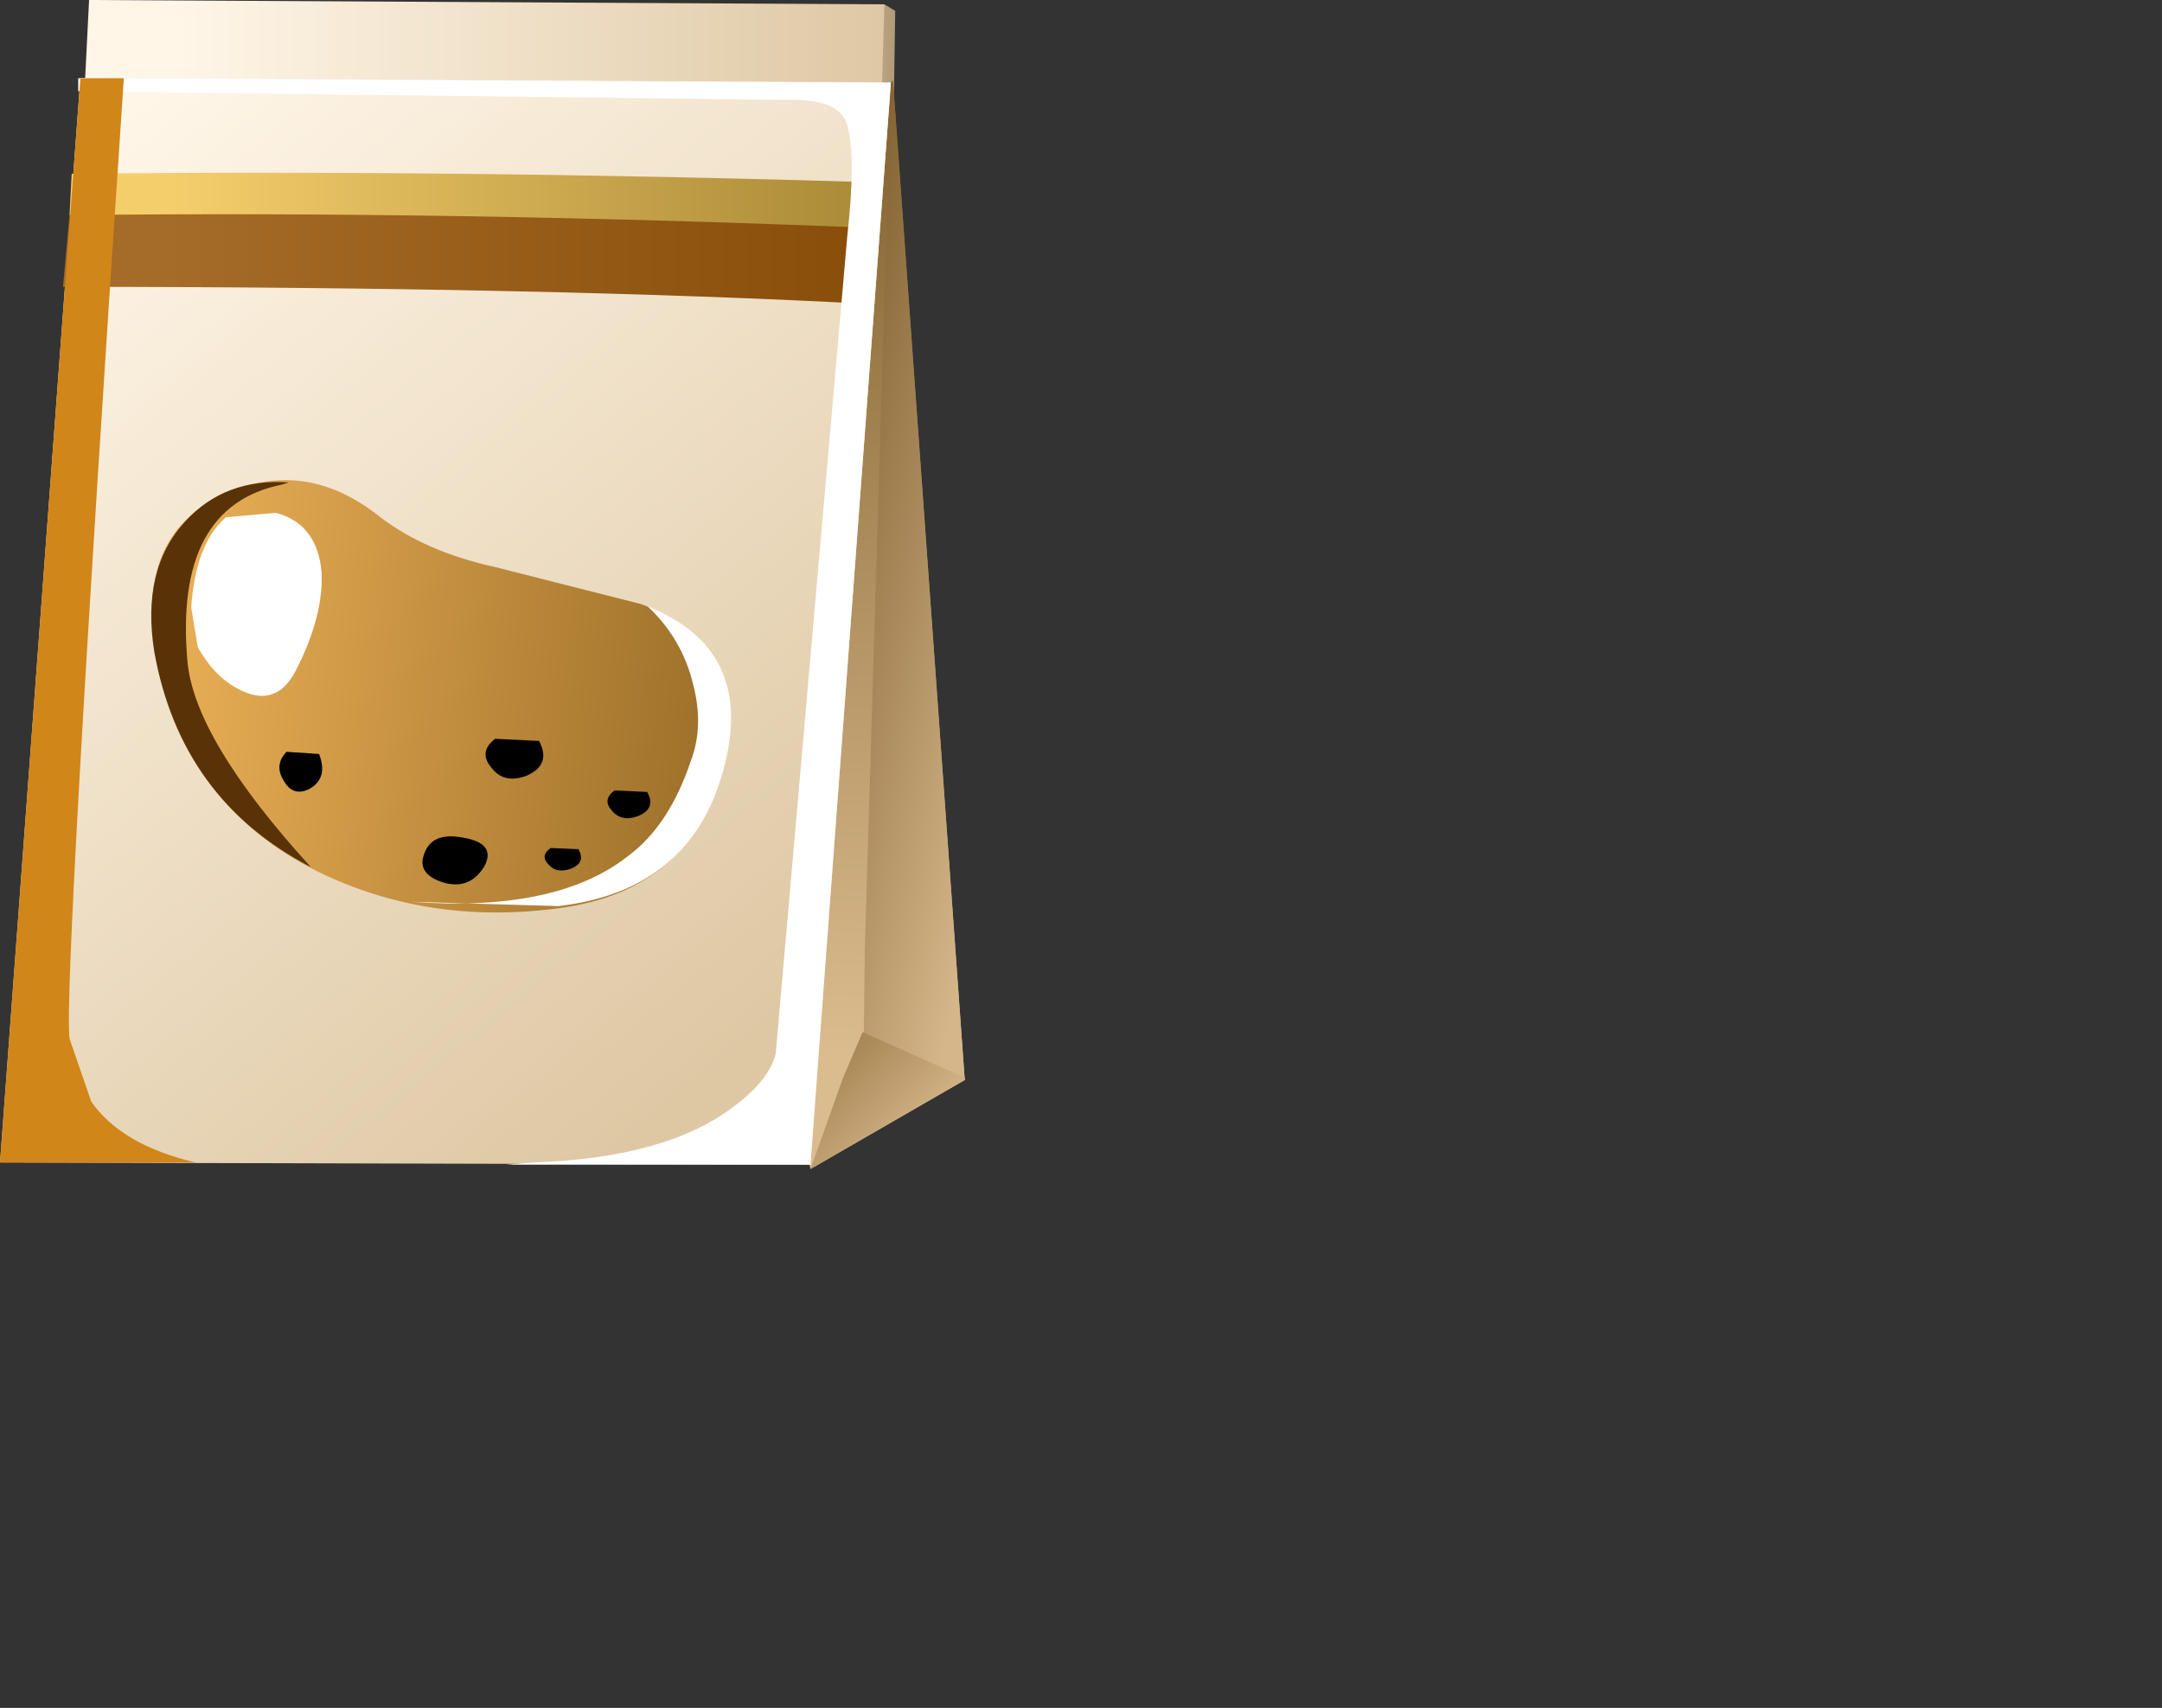 <?xml version="1.0" encoding="UTF-8" standalone="no"?>
<svg xmlns:xlink="http://www.w3.org/1999/xlink" height="39.3px" width="49.75px" xmlns="http://www.w3.org/2000/svg">
  <rect width="100%" height="100%" fill="#333333" stroke="none"/>
  <g transform="matrix(1.0, 0.0, 0.0, 1.0, 0.0, 0.0)">
    <use height="26.9" transform="matrix(1.0, 0.0, 0.0, 1.0, 0.0, 0.0)" width="22.2" xlink:href="#shape0"/>
    <use height="25.0" transform="matrix(1.0, 0.0, 0.0, 1.0, 1.8, 1.8)" width="18.7" xlink:href="#sprite0"/>
    <use height="24.95" transform="matrix(1.0, 0.0, 0.0, 1.0, 0.0, 1.8)" width="4.5" xlink:href="#sprite1"/>
    <use height="9.95" transform="matrix(1.0, 0.0, 0.0, 1.0, 3.5, 11.05)" width="13.3" xlink:href="#shape3"/>
    <use height="7.0" transform="matrix(1.0, 0.0, 0.0, 1.0, 9.45, 13.95)" width="7.35" xlink:href="#sprite2"/>
    <use height="8.85" transform="matrix(1.0, 0.0, 0.0, 1.0, 3.5, 11.1)" width="3.65" xlink:href="#sprite3"/>
    <use height="4.25" transform="matrix(1.0, 0.0, 0.0, 1.0, 4.4, 11.75)" width="3.0" xlink:href="#sprite4"/>
    <use height="1.15" transform="matrix(1.0, 0.0, 0.0, 1.0, 6.4, 17.05)" width="1.0" xlink:href="#sprite5"/>
    <use height="1.1" transform="matrix(1.0, 0.0, 0.0, 1.0, 9.7, 19.25)" width="1.5" xlink:href="#sprite6"/>
    <use height="0.65" transform="matrix(1.0, 0.0, 0.0, 1.0, 12.5, 19.35)" width="0.85" xlink:href="#sprite7"/>
    <use height="1.15" transform="matrix(1.0, 0.0, 0.0, 1.0, 11.15, 16.75)" width="1.35" xlink:href="#sprite8"/>
    <use height="0.8" transform="matrix(1.0, 0.0, 0.0, 1.0, 13.95, 18.0)" width="1.0" xlink:href="#sprite9"/>
  </g>
  <defs>
    <g id="shape0" transform="matrix(1.0, 0.0, 0.0, 1.0, 0.0, 0.0)">
      <path d="M16.95 3.35 L20.35 0.1 20.6 0.25 20.55 3.55 17.15 4.0 16.95 3.35" fill="url(#gradient0)" fill-rule="evenodd" stroke="none"/>
      <path d="M20.2 5.3 L1.8 4.95 2.05 0.0 20.35 0.1 20.2 5.3" fill="url(#gradient1)" fill-rule="evenodd" stroke="none"/>
      <path d="M14.4 7.15 L20.55 1.85 22.2 24.85 18.65 26.9 14.4 7.15" fill="url(#gradient2)" fill-rule="evenodd" stroke="none"/>
      <path d="M22.2 24.85 L19.85 26.2 19.9 21.85 20.5 1.9 20.55 1.9 22.2 24.85" fill="url(#gradient3)" fill-rule="evenodd" stroke="none"/>
      <path d="M18.65 26.9 L19.4 24.8 19.85 23.75 22.2 24.8 22.2 24.85 18.65 26.9" fill="url(#gradient4)" fill-rule="evenodd" stroke="none"/>
      <path d="M18.65 26.8 L0.0 26.75 1.85 1.8 20.5 1.9 18.65 26.8" fill="url(#gradient5)" fill-rule="evenodd" stroke="none"/>
      <path d="M1.6 4.95 Q8.55 4.8 20.25 5.15 L20.1 7.0 Q12.7 6.6 1.45 6.6 L1.6 4.95" fill="url(#gradient6)" fill-rule="evenodd" stroke="none"/>
      <path d="M1.65 4.0 Q10.4 3.9 20.3 4.2 L20.2 5.25 Q10.45 4.85 1.6 4.95 L1.65 4.0" fill="url(#gradient7)" fill-rule="evenodd" stroke="none"/>
    </g>
    <linearGradient gradientTransform="matrix(0.002, 0.0, 0.0, -0.002, 19.0, 2.05)" gradientUnits="userSpaceOnUse" id="gradient0" spreadMethod="pad" x1="-819.2" x2="819.2">
      <stop offset="0.0" stop-color="#fff6e8"/>
      <stop offset="1.0" stop-color="#b09a74"/>
    </linearGradient>
    <linearGradient gradientTransform="matrix(0.01, 0.0, 0.0, -0.01, 12.2, 2.65)" gradientUnits="userSpaceOnUse" id="gradient1" spreadMethod="pad" x1="-819.2" x2="819.2">
      <stop offset="0.0" stop-color="#fff6e8"/>
      <stop offset="1.0" stop-color="#dec8a4"/>
    </linearGradient>
    <linearGradient gradientTransform="matrix(-3.0E-4, 0.013, 0.013, 3.0E-4, 18.35, 13.6)" gradientUnits="userSpaceOnUse" id="gradient2" spreadMethod="pad" x1="-819.2" x2="819.2">
      <stop offset="0.0" stop-color="#876533"/>
      <stop offset="1.0" stop-color="#dbbc8e"/>
    </linearGradient>
    <linearGradient gradientTransform="matrix(0.004, 9.0E-4, 9.0E-4, -0.004, 20.55, 14.15)" gradientUnits="userSpaceOnUse" id="gradient3" spreadMethod="pad" x1="-819.2" x2="819.2">
      <stop offset="0.0" stop-color="#7d5b2a"/>
      <stop offset="1.0" stop-color="#d4b68a"/>
    </linearGradient>
    <linearGradient gradientTransform="matrix(0.002, 0.002, 0.002, -0.002, 19.1, 25.0)" gradientUnits="userSpaceOnUse" id="gradient4" spreadMethod="pad" x1="-819.2" x2="819.2">
      <stop offset="0.0" stop-color="#87622d"/>
      <stop offset="1.0" stop-color="#d4b68a"/>
    </linearGradient>
    <linearGradient gradientTransform="matrix(0.01, 0.012, 0.012, -0.01, 9.65, 13.6)" gradientUnits="userSpaceOnUse" id="gradient5" spreadMethod="pad" x1="-819.2" x2="819.2">
      <stop offset="0.0" stop-color="#fff6e8"/>
      <stop offset="1.0" stop-color="#dec8a4"/>
    </linearGradient>
    <linearGradient gradientTransform="matrix(0.01, 0.0, 0.0, -0.01, 12.0, 5.95)" gradientUnits="userSpaceOnUse" id="gradient6" spreadMethod="pad" x1="-819.2" x2="819.2">
      <stop offset="0.0" stop-color="#a56b28"/>
      <stop offset="1.0" stop-color="#874d09"/>
    </linearGradient>
    <linearGradient gradientTransform="matrix(0.01, 0.0, 0.0, -0.01, 12.1, 4.6)" gradientUnits="userSpaceOnUse" id="gradient7" spreadMethod="pad" x1="-819.2" x2="819.2">
      <stop offset="0.0" stop-color="#f5ce6c"/>
      <stop offset="1.0" stop-color="#a98936"/>
    </linearGradient>
    <g id="sprite0" transform="matrix(1.0, 0.0, 0.0, 1.0, 0.0, 0.0)">
      <use height="25.0" transform="matrix(1.0, 0.0, 0.0, 1.0, 0.0, 0.0)" width="18.7" xlink:href="#shape1"/>
    </g>
    <g id="shape1" transform="matrix(1.0, 0.0, 0.0, 1.0, 0.0, 0.0)">
      <path d="M15.1 23.65 Q15.9 23.05 16.05 22.45 L17.7 3.6 Q17.9 1.8 17.7 1.1 17.55 0.45 16.25 0.5 L0.0 0.3 0.0 0.0 18.7 0.1 16.85 25.0 9.85 25.0 10.45 24.95 Q13.55 24.85 15.1 23.65" fill="#ffffff" fill-rule="evenodd" stroke="none"/>
    </g>
    <g id="sprite1" transform="matrix(1.0, 0.0, 0.0, 1.0, 0.0, 0.0)">
      <use height="24.95" transform="matrix(1.0, 0.0, 0.0, 1.0, 0.0, 0.0)" width="4.5" xlink:href="#shape2"/>
    </g>
    <g id="shape2" transform="matrix(1.0, 0.0, 0.0, 1.0, 0.0, 0.0)">
      <path d="M1.85 0.0 L2.85 0.0 Q1.45 20.9 1.6 22.1 L2.1 23.55 Q2.8 24.55 4.5 24.95 L0.0 24.95 1.85 0.0" fill="#d18619" fill-rule="evenodd" stroke="none"/>
    </g>
    <g id="shape3" transform="matrix(1.0, 0.0, 0.0, 1.0, -3.5, -11.05)">
      <path d="M3.6 15.05 Q3.1 12.35 5.1 11.4 7.0 10.5 8.75 11.9 9.8 12.7 11.4 13.05 L14.75 13.9 Q17.35 14.85 16.65 17.65 15.9 20.5 12.85 20.9 9.85 21.3 7.3 20.05 4.2 18.5 3.6 15.05" fill="url(#gradient8)" fill-rule="evenodd" stroke="none"/>
    </g>
    <linearGradient gradientTransform="matrix(0.008, 9.0E-4, 9.0E-4, -0.008, 10.05, 16.2)" gradientUnits="userSpaceOnUse" id="gradient8" spreadMethod="pad" x1="-819.2" x2="819.2">
      <stop offset="0.0" stop-color="#ebb057"/>
      <stop offset="1.0" stop-color="#9c6f29"/>
    </linearGradient>
    <g id="sprite2" transform="matrix(1.0, 0.0, 0.0, 1.0, 0.0, 0.0)">
      <use height="7.0" transform="matrix(1.0, 0.0, 0.0, 1.0, 0.0, 0.0)" width="7.35" xlink:href="#shape4"/>
    </g>
    <g id="shape4" transform="matrix(1.0, 0.0, 0.0, 1.0, 0.0, 0.0)">
      <path d="M5.45 0.0 Q7.95 1.0 7.2 3.75 6.45 6.55 3.4 6.9 L0.0 6.8 Q3.35 7.05 5.0 5.75 5.95 5.05 6.45 3.55 6.75 2.75 6.5 1.8 6.25 0.75 5.45 0.0" fill="#ffffff" fill-rule="evenodd" stroke="none"/>
    </g>
    <g id="sprite3" transform="matrix(1.0, 0.0, 0.0, 1.0, 0.0, 0.0)">
      <use height="8.85" transform="matrix(1.014, 0.0, 0.0, 1.0, 0.0, 0.0)" width="3.6" xlink:href="#shape5"/>
    </g>
    <g id="shape5" transform="matrix(1.0, 0.0, 0.0, 1.0, 0.0, 0.0)">
      <path d="M2.95 0.05 Q0.5 0.55 0.8 4.1 0.95 5.9 3.6 8.85 0.65 7.3 0.05 3.9 -0.25 2.0 0.75 0.9 1.65 -0.1 3.1 0.0 L2.95 0.05" fill="#593307" fill-rule="evenodd" stroke="none"/>
    </g>
    <g id="sprite4" transform="matrix(1.0, 0.0, 0.0, 1.0, 0.0, 0.0)">
      <use height="4.2" transform="matrix(1.0, 0.0, 0.0, 1.012, 0.0, 0.0)" width="3.0" xlink:href="#shape6"/>
    </g>
    <g id="shape6" transform="matrix(1.0, 0.0, 0.0, 1.0, 0.0, 0.0)">
      <path d="M1.95 0.05 Q2.9 0.3 3.0 1.4 3.05 2.4 2.4 3.65 2.0 4.4 1.3 4.15 0.6 3.9 0.15 3.1 L0.0 2.2 Q0.1 0.75 0.8 0.15 L1.95 0.05" fill="#ffffff" fill-rule="evenodd" stroke="none"/>
    </g>
    <g id="sprite5" transform="matrix(1.0, 0.0, 0.0, 1.0, 0.0, 0.0)">
      <use height="1.15" transform="matrix(0.714, 0.0, 0.0, 1.0, 0.014, 0.0)" width="1.4" xlink:href="#shape7"/>
    </g>
    <g id="shape7" transform="matrix(1.0, 0.0, 0.0, 1.0, 0.05, 0.05)">
      <path d="M1.25 0.25 Q1.55 0.8 0.95 1.05 0.4 1.25 0.1 0.85 -0.2 0.5 0.2 0.2 L1.25 0.25" fill="#000000" fill-rule="evenodd" stroke="none"/>
    </g>
    <g id="sprite6" transform="matrix(1.0, 0.0, 0.0, 1.0, 0.0, -0.05)">
      <use height="1.15" transform="matrix(0.968, 0.0, 0.0, 0.957, 0.002, 0.05)" width="1.55" xlink:href="#shape8"/>
    </g>
    <g id="shape8" transform="matrix(1.0, 0.0, 0.0, 1.0, 0.05, 0.0)">
      <path d="M0.75 0.0 Q1.75 0.1 1.45 0.7 1.1 1.3 0.45 1.1 -0.15 0.9 0.0 0.45 0.15 -0.05 0.75 0.0" fill="#000000" fill-rule="evenodd" stroke="none"/>
    </g>
    <g id="sprite7" transform="matrix(1.0, 0.0, 0.0, 1.0, 0.05, 0.0)">
      <use height="1.15" transform="matrix(0.607, 0.0, 0.0, 0.565, -0.03, 0.022)" width="1.4" xlink:href="#shape7"/>
    </g>
    <g id="sprite8" transform="matrix(1.0, 0.0, 0.0, 1.0, 0.0, 0.0)">
      <use height="1.15" transform="matrix(0.964, 0.0, 0.0, 1.0, 0.002, 0.0)" width="1.4" xlink:href="#shape7"/>
    </g>
    <g id="sprite9" transform="matrix(1.0, 0.0, 0.0, 1.0, 0.0, 0.0)">
      <use height="1.15" transform="matrix(0.714, 0.0, 0.0, 0.696, 0.014, 0.015)" width="1.4" xlink:href="#shape7"/>
    </g>
  </defs>
</svg>
